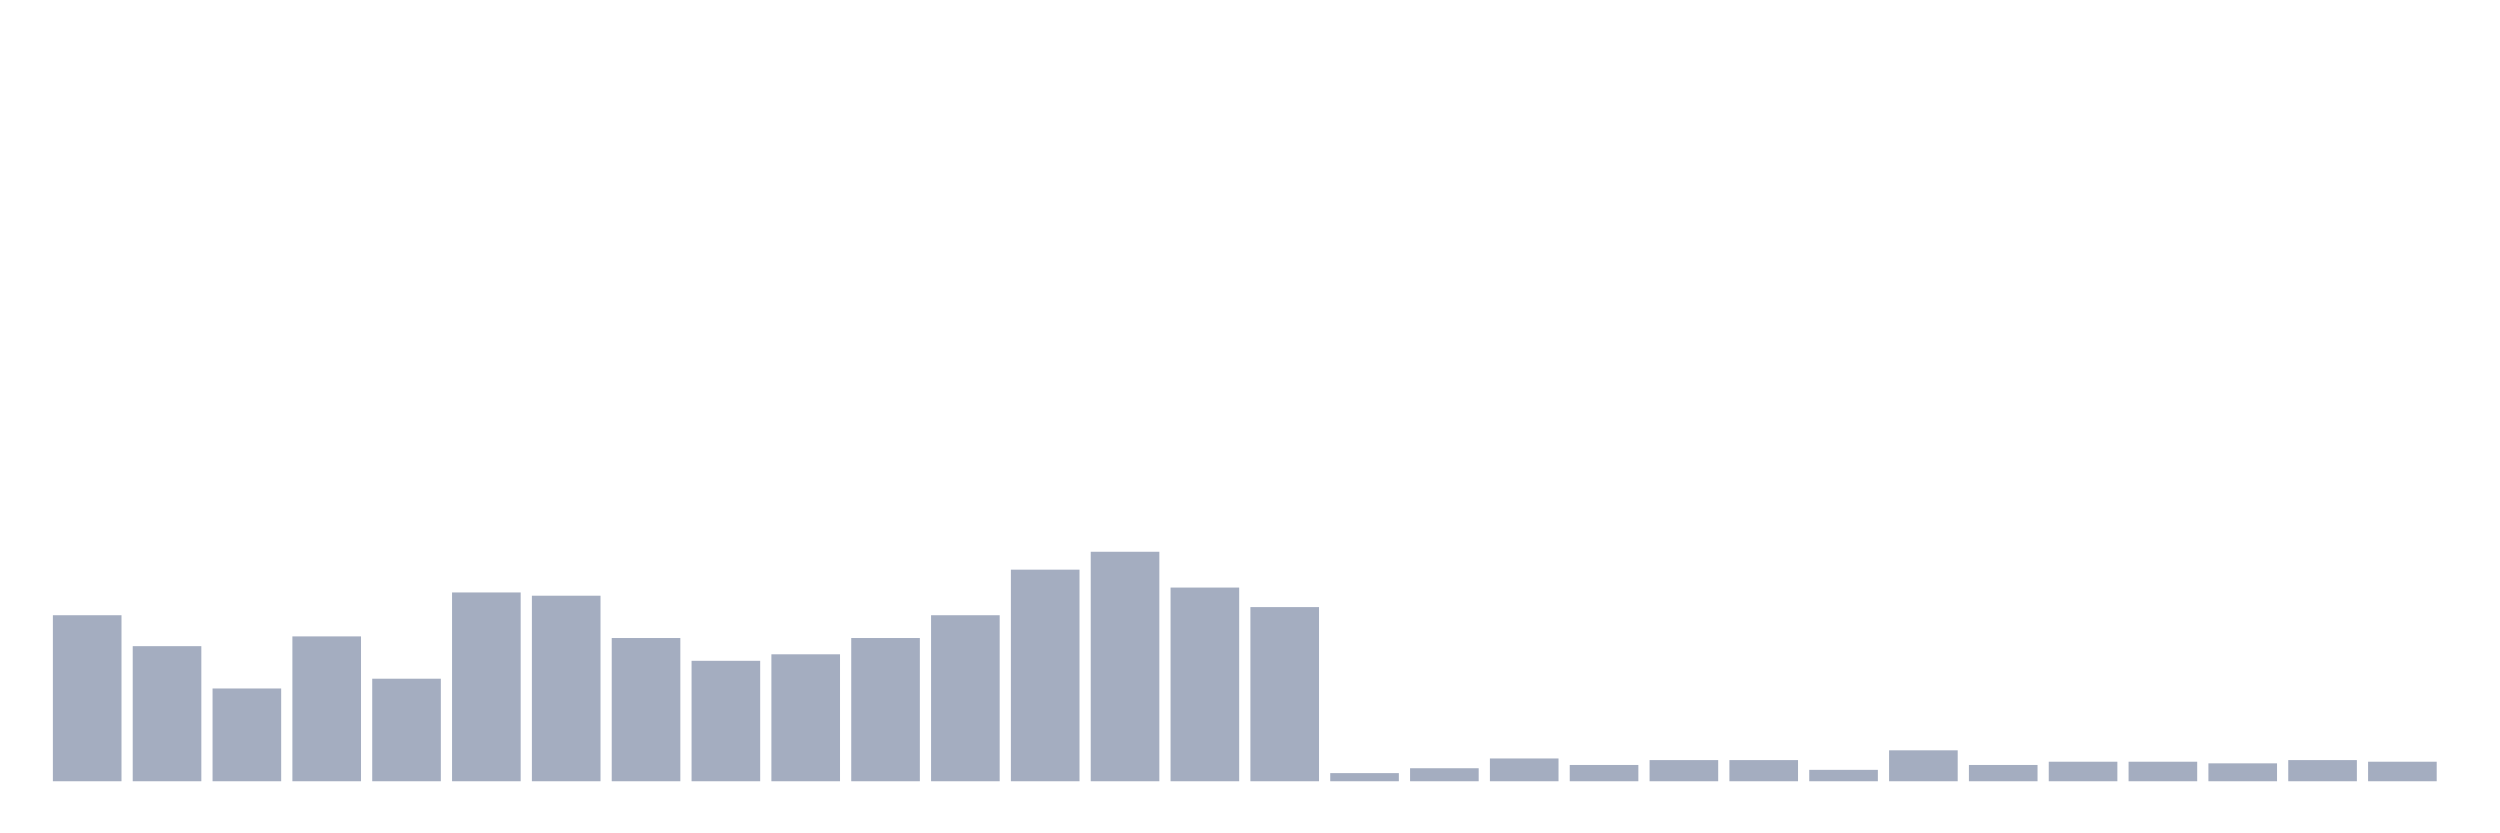 <svg xmlns="http://www.w3.org/2000/svg" viewBox="0 0 480 160"><g transform="translate(10,10)"><rect class="bar" x="0.153" width="13.175" y="108.125" height="31.875" fill="rgb(164,173,192)"></rect><rect class="bar" x="15.482" width="13.175" y="114.062" height="25.938" fill="rgb(164,173,192)"></rect><rect class="bar" x="30.81" width="13.175" y="122.188" height="17.812" fill="rgb(164,173,192)"></rect><rect class="bar" x="46.138" width="13.175" y="112.188" height="27.812" fill="rgb(164,173,192)"></rect><rect class="bar" x="61.466" width="13.175" y="120.312" height="19.688" fill="rgb(164,173,192)"></rect><rect class="bar" x="76.794" width="13.175" y="103.75" height="36.25" fill="rgb(164,173,192)"></rect><rect class="bar" x="92.123" width="13.175" y="104.375" height="35.625" fill="rgb(164,173,192)"></rect><rect class="bar" x="107.451" width="13.175" y="112.5" height="27.5" fill="rgb(164,173,192)"></rect><rect class="bar" x="122.779" width="13.175" y="116.875" height="23.125" fill="rgb(164,173,192)"></rect><rect class="bar" x="138.107" width="13.175" y="115.625" height="24.375" fill="rgb(164,173,192)"></rect><rect class="bar" x="153.436" width="13.175" y="112.5" height="27.5" fill="rgb(164,173,192)"></rect><rect class="bar" x="168.764" width="13.175" y="108.125" height="31.875" fill="rgb(164,173,192)"></rect><rect class="bar" x="184.092" width="13.175" y="99.375" height="40.625" fill="rgb(164,173,192)"></rect><rect class="bar" x="199.42" width="13.175" y="95.938" height="44.062" fill="rgb(164,173,192)"></rect><rect class="bar" x="214.748" width="13.175" y="102.812" height="37.188" fill="rgb(164,173,192)"></rect><rect class="bar" x="230.077" width="13.175" y="106.562" height="33.438" fill="rgb(164,173,192)"></rect><rect class="bar" x="245.405" width="13.175" y="138.438" height="1.562" fill="rgb(164,173,192)"></rect><rect class="bar" x="260.733" width="13.175" y="137.5" height="2.5" fill="rgb(164,173,192)"></rect><rect class="bar" x="276.061" width="13.175" y="135.625" height="4.375" fill="rgb(164,173,192)"></rect><rect class="bar" x="291.39" width="13.175" y="136.875" height="3.125" fill="rgb(164,173,192)"></rect><rect class="bar" x="306.718" width="13.175" y="135.938" height="4.062" fill="rgb(164,173,192)"></rect><rect class="bar" x="322.046" width="13.175" y="135.938" height="4.062" fill="rgb(164,173,192)"></rect><rect class="bar" x="337.374" width="13.175" y="137.812" height="2.188" fill="rgb(164,173,192)"></rect><rect class="bar" x="352.702" width="13.175" y="134.062" height="5.938" fill="rgb(164,173,192)"></rect><rect class="bar" x="368.031" width="13.175" y="136.875" height="3.125" fill="rgb(164,173,192)"></rect><rect class="bar" x="383.359" width="13.175" y="136.25" height="3.75" fill="rgb(164,173,192)"></rect><rect class="bar" x="398.687" width="13.175" y="136.25" height="3.75" fill="rgb(164,173,192)"></rect><rect class="bar" x="414.015" width="13.175" y="136.562" height="3.438" fill="rgb(164,173,192)"></rect><rect class="bar" x="429.344" width="13.175" y="135.938" height="4.062" fill="rgb(164,173,192)"></rect><rect class="bar" x="444.672" width="13.175" y="136.25" height="3.75" fill="rgb(164,173,192)"></rect></g></svg>